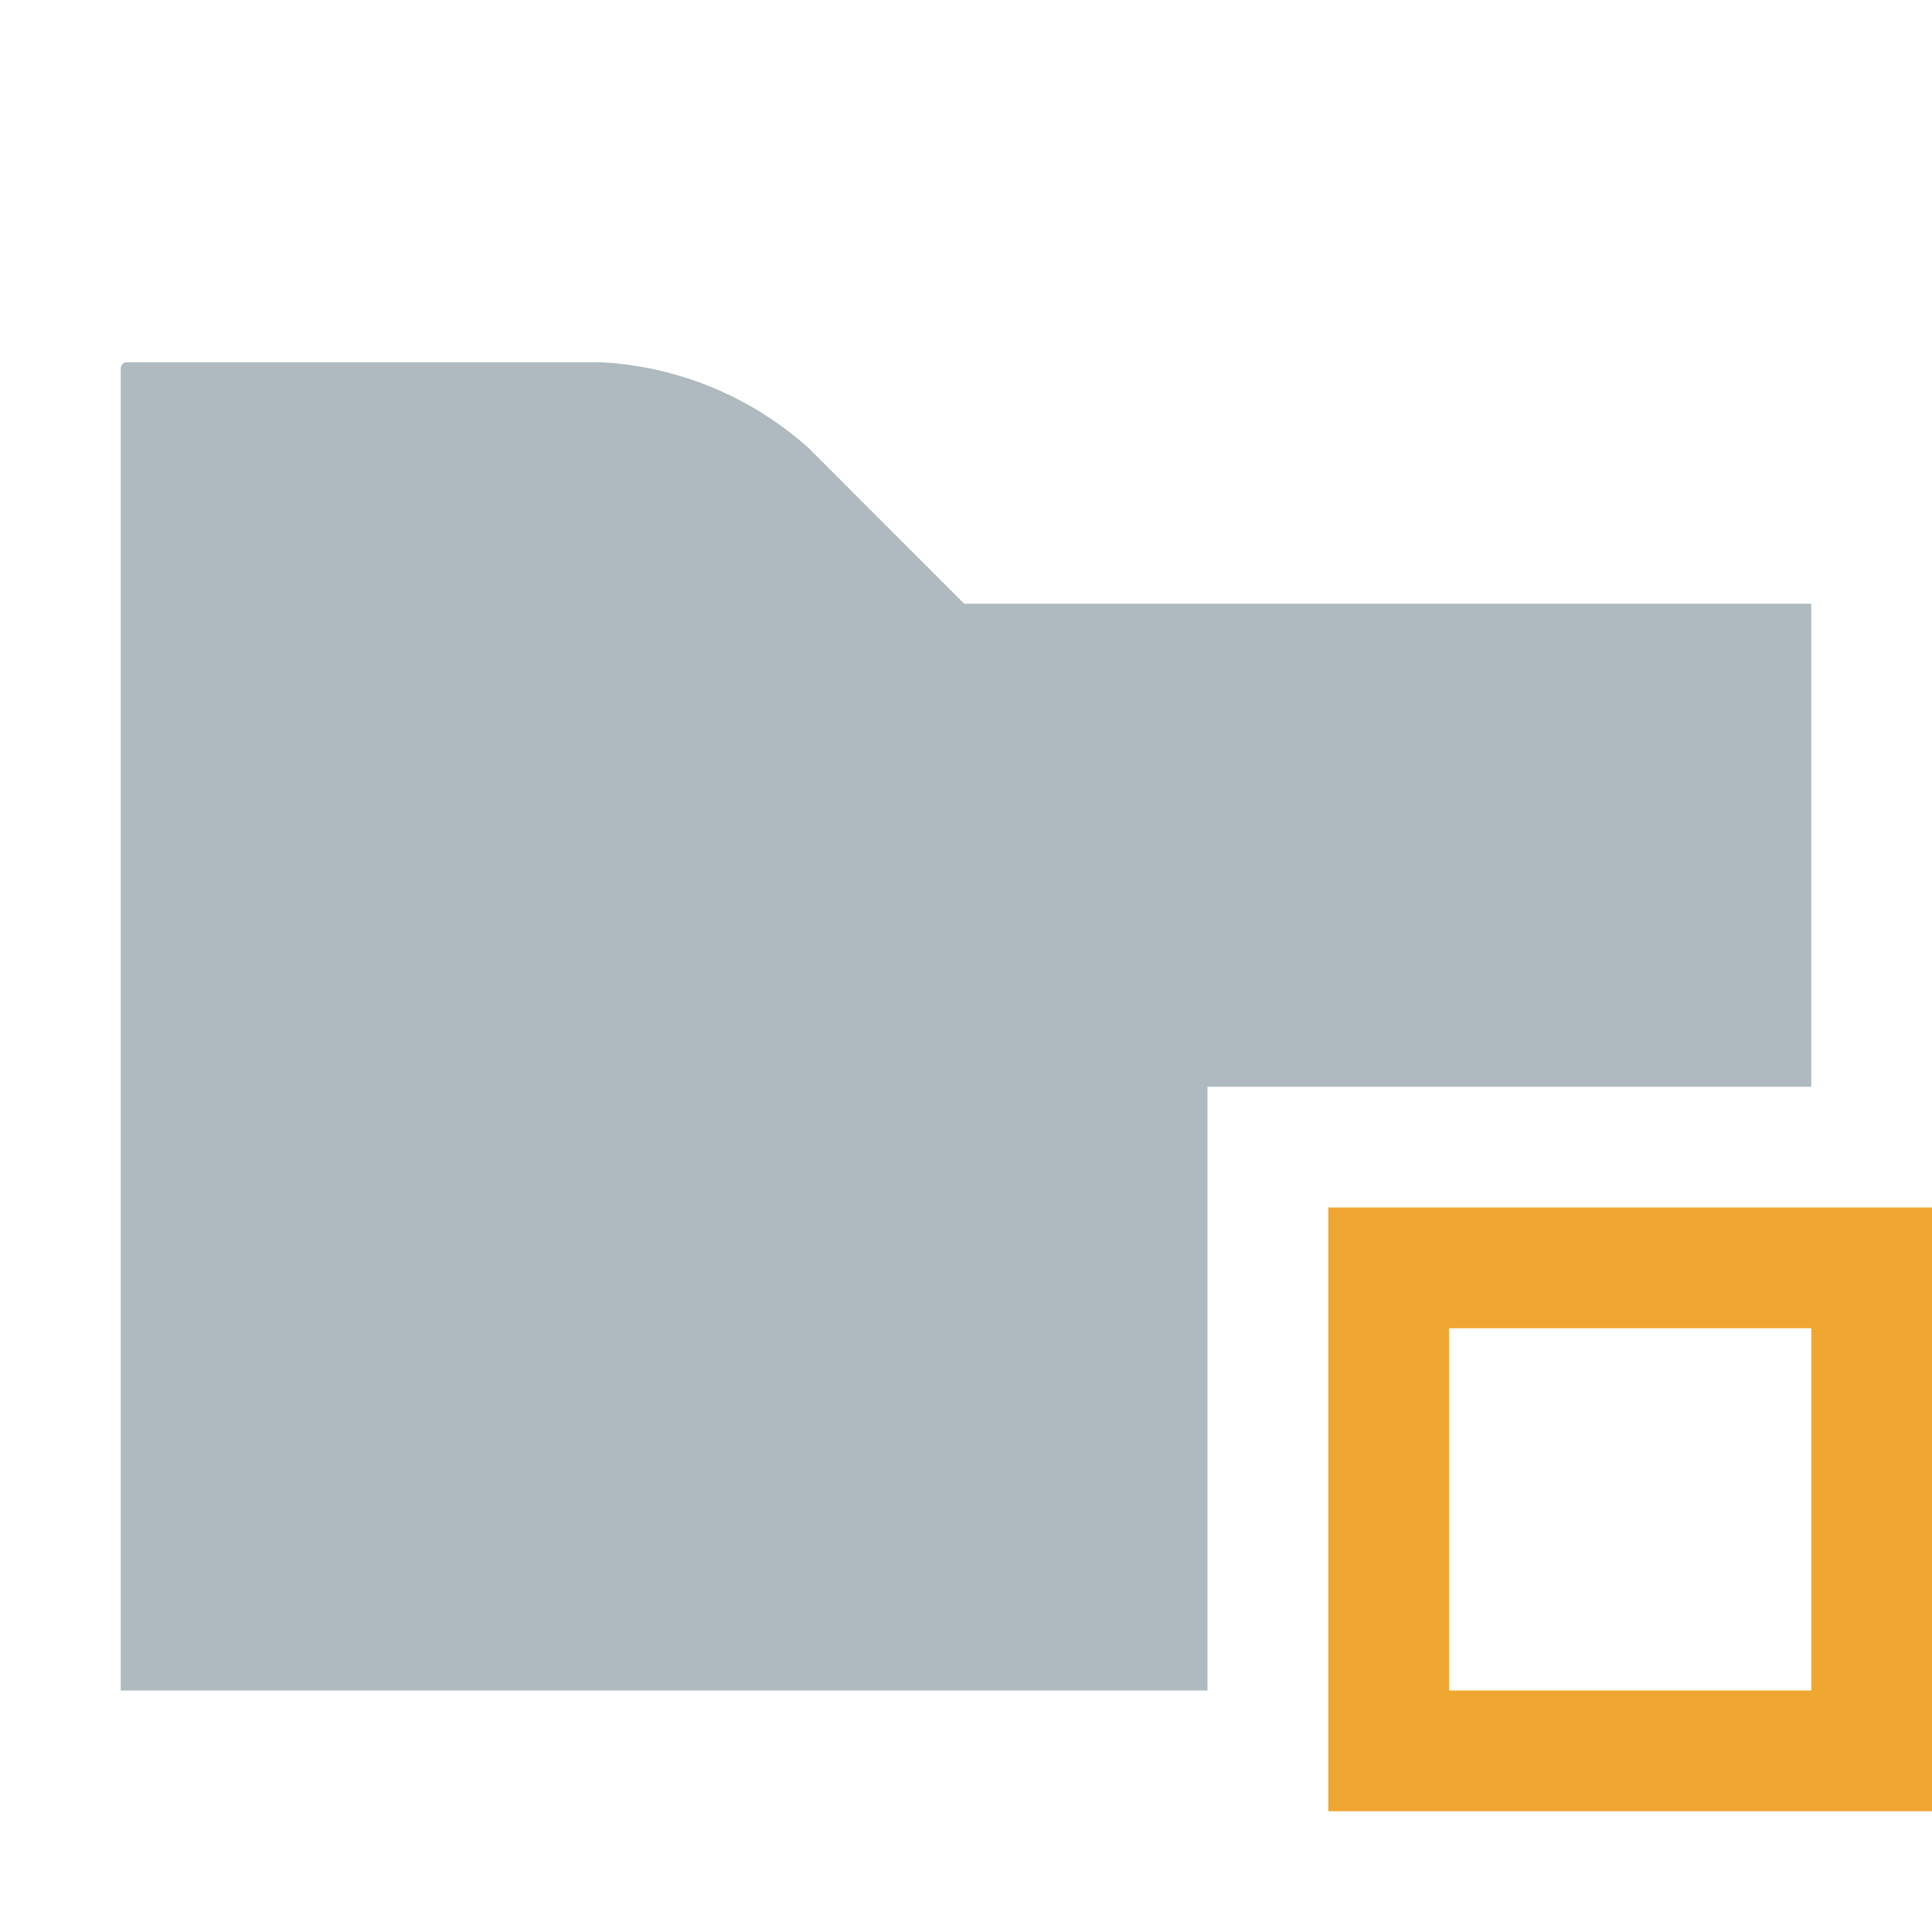 <svg width="16" height="16" viewBox="0 0 16 16" fill="none" xmlns="http://www.w3.org/2000/svg"><path fill-rule="evenodd" clip-rule="evenodd" d="M10 14H1V3.051C1 3.023 1.023 3 1.051 3H4.98a2.799 2.799 0 0 1 1.717.711L7.985 5H15v4h-5v5z" fill="#9AA7B0" fill-opacity=".8"/><path fill-rule="evenodd" clip-rule="evenodd" d="M16 10h-5v5h5v-5zm-1 1h-3v3h3v-3z" fill="#F0A732"/></svg>